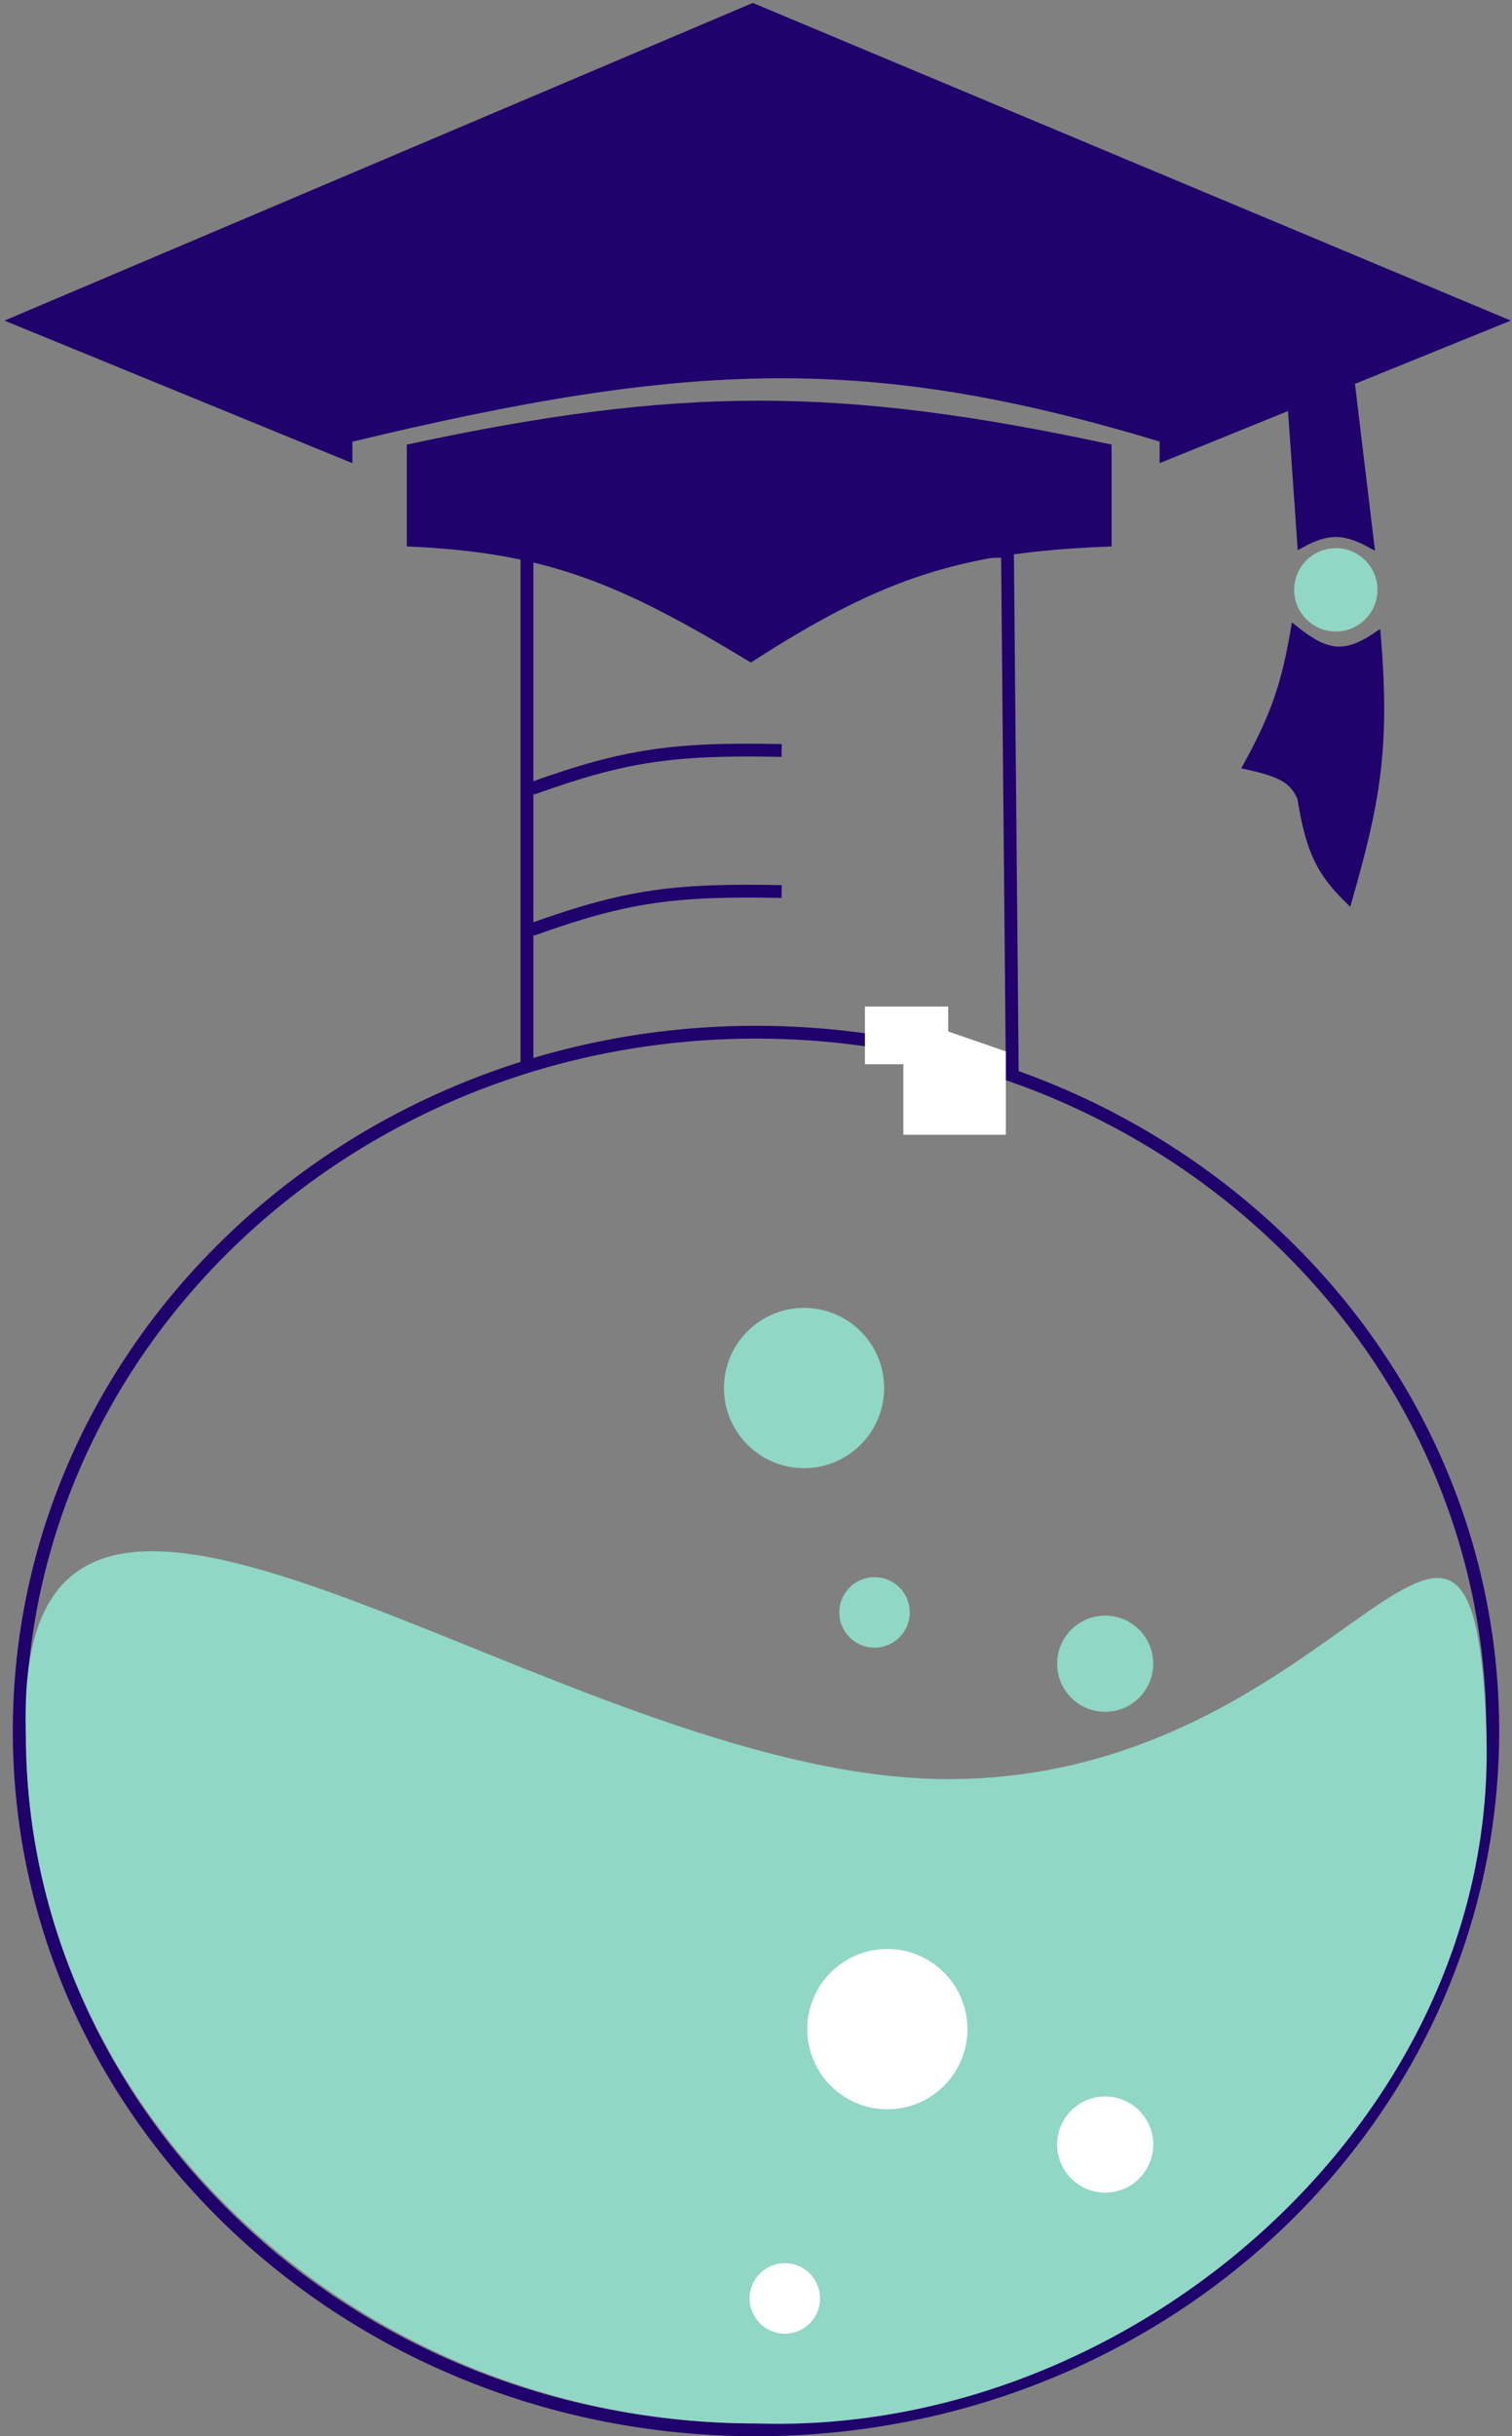 <svg width="236" height="380" viewBox="0 0 236 380" fill="none" xmlns="http://www.w3.org/2000/svg">
<rect x="0" y="0" width="236" height="380" fill="#808080" stroke="none"/>
<path d="M2 50L54.5 71.5V68.5C107.898 55.624 136.024 54.726 181.5 68.5V71.5L234.5 50L117.5 1L2 50Z" fill="#1F026B" stroke="#1F026B"/>
<path d="M203 85L201.5 63.5L211 60L214 85C209.781 82.679 207.219 82.675 203 85Z" fill="#1F026B" stroke="#1F026B"/>
<circle cx="208.5" cy="92" r="6" fill="#91D7C5" stroke="#91D7C5"/>
<path d="M210.5 140.5C214.753 125.629 216.554 116.972 215 99C209.789 102.552 206.966 101.972 202 98C200.529 106.568 199.008 111.302 194.5 119.5C199.7 120.625 201.794 121.613 203 124.5C204.351 133.001 206.158 136.247 210.5 140.5Z" fill="#1F026B" stroke="#1F026B"/>
<path d="M64 84.752V69.75C106 60.75 131 60.75 173 69.75V84.752C149.974 85.637 137.743 89.528 117.187 102.752C96.97 90.5 85.425 85.715 64 84.752Z" fill="#1F026B" stroke="#1F026B"/>
<path d="M82.25 167V86H91H157.25M142 86H157.25M157.25 86L158 167.5" stroke="#1F026B" stroke-width="2"/>
<path d="M233 270C233 330.15 181.563 379 118 379C54.437 379 3 330.15 3 270C3 209.85 54.437 161 118 161C181.563 161 233 209.85 233 270Z" stroke="#1F026B" stroke-width="2"/>
<path d="M118.072 377.002L118.055 377.002H118.038C56.413 377.002 5.076 328.693 5.076 271.002V270.981L5.075 270.959C4.707 262.42 5.706 256.244 7.762 251.917C9.796 247.635 12.886 245.117 16.869 243.888C20.901 242.644 25.91 242.705 31.754 243.746C37.587 244.786 44.165 246.786 51.292 249.339C58.233 251.826 65.659 254.824 73.392 257.946L74.006 258.193C81.952 261.401 90.21 264.726 98.549 267.731C115.211 273.735 132.291 278.5 148 278.5C177.056 278.5 197.001 264.32 210.075 255.025C211.14 254.268 212.16 253.543 213.135 252.861C216.391 250.583 219.087 248.828 221.331 247.883C223.582 246.935 225.102 246.916 226.236 247.664C227.448 248.464 228.559 250.343 229.402 254.085C230.234 257.777 230.757 263.052 231 270.318C232.978 329.38 176.535 378.985 118.072 377.002Z" fill="#91D7C5" stroke="#91D7C5" stroke-width="2"/>
<path fill-rule="evenodd" clip-rule="evenodd" d="M148 157H135V166H141V177H157V164L148 160.885V157Z" fill="white"/>
<path d="M83 123C97.652 117.74 105.173 116.717 122 117.06" stroke="#1F026B" stroke-width="2"/>
<path d="M83 145C97.652 139.74 105.173 138.717 122 139.06" stroke="#1F026B" stroke-width="2"/>
<circle cx="138.5" cy="316.5" r="12.5" fill="white"/>
<circle cx="172.5" cy="334.5" r="7.5" fill="white"/>
<circle cx="122.5" cy="358.5" r="5.5" fill="white"/>
<circle cx="125.5" cy="216.5" r="12.5" fill="#91D7C5"/>
<circle cx="172.5" cy="259.5" r="7.5" fill="#91D7C5"/>
<circle cx="136.5" cy="251.5" r="5.5" fill="#91D7C5"/>
</svg>
